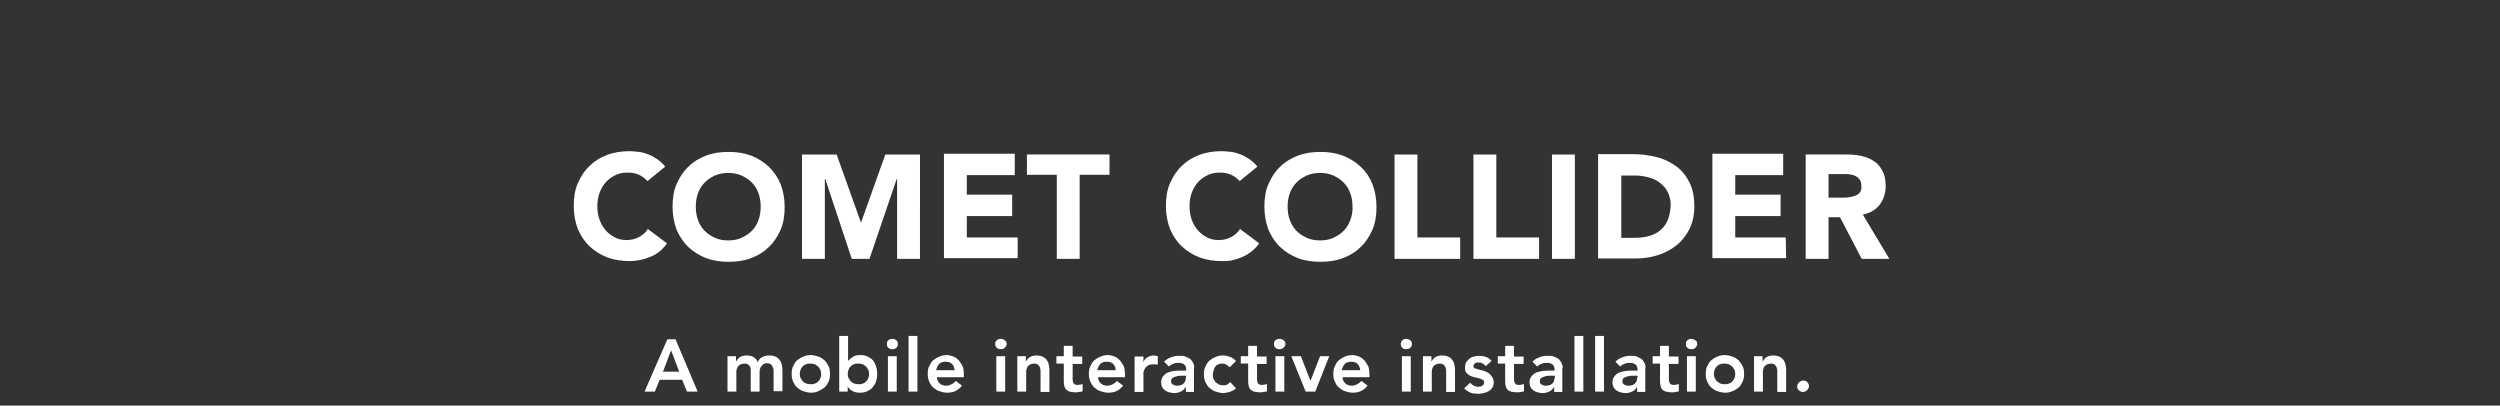 <svg xmlns="http://www.w3.org/2000/svg" viewBox="0 0 678 110" enable-background="new 0 0 678 110"><rect x="0" y="0" width="678" height="110" fill="#333333" stroke="none"/><path fill="#fff" d="M180.9 66l-5.2-3.9c-.6 1-1.5 1.7-2.4 2.2-1 .5-2.1.8-3.4.8-1.1 0-2.2-.2-3.1-.7-1-.5-1.8-1.1-2.5-1.9s-1.3-1.8-1.7-2.9c-.4-1.1-.6-2.3-.6-3.7 0-1.3.2-2.5.6-3.6.4-1.1 1-2.1 1.7-2.9.7-.8 1.6-1.4 2.6-1.9s2.1-.7 3.3-.7c1.2 0 2.2.2 3.1.6s1.6 1 2.3 1.7l4.8-3.9c-.6-.8-1.3-1.4-2.1-2-.8-.5-1.6-1-2.4-1.3s-1.7-.6-2.6-.7-1.7-.2-2.5-.2c-2.2 0-4.3.3-6.1 1-1.9.7-3.5 1.7-4.8 3-1.4 1.3-2.4 2.9-3.2 4.7s-1.1 3.9-1.1 6.2.4 4.3 1.1 6.2c.8 1.8 1.8 3.4 3.2 4.7 1.4 1.3 3 2.3 4.8 3 1.9.7 3.9 1 6.1 1 1.9 0 3.8-.4 5.7-1.2 1.7-.7 3.2-1.9 4.4-3.6zm27.6-20.8c-1.4-1.3-3-2.3-4.8-3-1.9-.7-3.9-1-6.1-1-2.2 0-4.3.3-6.1 1-1.9.7-3.5 1.7-4.8 3-1.4 1.3-2.4 2.9-3.2 4.7s-1.1 3.9-1.1 6.2c0 2.3.4 4.3 1.1 6.2.8 1.8 1.8 3.4 3.2 4.7 1.4 1.3 3 2.3 4.8 3 1.9.7 3.9 1 6.1 1 2.2 0 4.3-.3 6.1-1 1.9-.7 3.5-1.7 4.8-3 1.4-1.3 2.4-2.9 3.2-4.7.8-1.8 1.1-3.9 1.1-6.2s-.4-4.3-1.1-6.2c-.8-1.9-1.9-3.4-3.2-4.7zm-2.8 14.5c-.4 1.1-1 2.1-1.8 2.9-.8.8-1.7 1.4-2.8 1.9-1.1.5-2.3.7-3.6.7s-2.5-.2-3.6-.7c-1.1-.5-2-1.1-2.8-1.9-.8-.8-1.4-1.8-1.8-2.9-.4-1.1-.6-2.3-.6-3.7 0-1.3.2-2.5.6-3.6.4-1.1 1-2.1 1.8-2.9.8-.8 1.7-1.4 2.8-1.9 1.1-.5 2.3-.7 3.6-.7s2.5.2 3.6.7c1.1.5 2 1.1 2.8 1.9.8.8 1.4 1.8 1.8 2.9.4 1.1.6 2.3.6 3.6 0 1.4-.2 2.6-.6 3.7zm27.8.7l-6.6-18.5h-9.4v28.3h6.2V48.5h.1l7.2 21.7h4.8l7.4-21.7h.1v21.7h6.2V41.9h-9.4l-6.6 18.5zm42.4 4h-13.7v-5.8h12.3v-5.8h-12.3v-5.3h13v-5.8H256V70h20v-5.6zm10.7 5.8h6.2V47.4h8.1v-5.5h-22.4v5.5h8.1v22.8zm50.3-.5c1.8-.8 3.4-2 4.6-3.7l-5.2-3.9c-.6 1-1.5 1.7-2.4 2.2-1 .5-2.1.8-3.4.8-1.1 0-2.2-.2-3.1-.7-1-.5-1.8-1.1-2.5-1.9s-1.3-1.8-1.7-2.9c-.4-1.1-.6-2.3-.6-3.7 0-1.3.2-2.5.6-3.6.4-1.1 1-2.1 1.7-2.9.7-.8 1.6-1.4 2.6-1.9s2.1-.7 3.3-.7 2.2.2 3.1.6c.9.4 1.6 1 2.3 1.7l4.8-3.9c-.6-.8-1.3-1.4-2.1-2-.8-.5-1.6-1-2.4-1.3-.8-.3-1.7-.6-2.6-.7-.9-.1-1.7-.2-2.5-.2-2.2 0-4.3.3-6.1 1-1.9.7-3.5 1.7-4.8 3-1.4 1.3-2.4 2.9-3.2 4.7-.8 1.8-1.1 3.9-1.1 6.2s.4 4.3 1.1 6.2c.8 1.8 1.8 3.4 3.2 4.7 1.4 1.3 3 2.3 4.8 3 1.9.7 3.9 1 6.1 1 1.8.1 3.7-.3 5.5-1.1zM369 45.2c-1.4-1.3-3-2.3-4.8-3-1.9-.7-3.9-1-6.1-1-2.2 0-4.3.3-6.1 1s-3.5 1.7-4.8 3c-1.4 1.3-2.4 2.9-3.2 4.7-.8 1.8-1.1 3.9-1.1 6.2 0 2.3.4 4.3 1.1 6.2.8 1.8 1.8 3.4 3.2 4.7 1.4 1.3 3 2.3 4.8 3s3.9 1 6.1 1c2.2 0 4.3-.3 6.1-1 1.9-.7 3.5-1.7 4.8-3 1.4-1.3 2.4-2.9 3.2-4.7.8-1.8 1.1-3.9 1.1-6.2s-.4-4.3-1.1-6.2c-.8-1.9-1.8-3.4-3.2-4.7zm-2.8 14.5c-.4 1.1-1 2.1-1.8 2.9-.8.8-1.7 1.4-2.8 1.9-1.1.5-2.3.7-3.6.7-1.3 0-2.5-.2-3.6-.7-1.1-.5-2-1.1-2.8-1.9-.8-.8-1.4-1.8-1.8-2.9-.4-1.1-.6-2.3-.6-3.7 0-1.3.2-2.5.6-3.6.4-1.1 1-2.1 1.8-2.9.8-.8 1.7-1.4 2.8-1.9 1.1-.5 2.3-.7 3.6-.7 1.3 0 2.5.2 3.6.7 1.1.5 2 1.1 2.8 1.9.8.8 1.4 1.8 1.8 2.9.4 1.1.6 2.3.6 3.6.1 1.4-.2 2.6-.6 3.7zm18.2-17.8h-6.2v28.3H396v-5.8h-11.6V41.9zm33 22.5h-11.6V41.9h-6.2v28.3h17.8v-5.8zm9.7-22.5h-6.2v28.3h6.2V41.9zm32.4 14.2c0-2.6-.4-4.8-1.3-6.6-.9-1.8-2.1-3.3-3.6-4.4-1.5-1.1-3.3-2-5.3-2.5s-4.2-.8-6.5-.8h-9.4v28.3h10.2c2.1 0 4.1-.3 6-.9 1.9-.6 3.6-1.5 5.1-2.7s2.6-2.7 3.5-4.4c.8-1.7 1.3-3.7 1.3-6zm-7.3 3.8c-.5 1.1-1.2 2-2.1 2.7-.9.7-2 1.2-3.2 1.5-1.2.3-2.6.4-4 .4h-3.2V47.6h3.7c1.3 0 2.6.2 3.7.5 1.2.3 2.2.8 3.1 1.5.9.7 1.6 1.5 2.1 2.5s.8 2.2.8 3.6c-.1 1.7-.4 3.1-.9 4.2zm32.1 4.5h-13.7v-5.8h12.3v-5.8h-12.3v-5.3h13v-5.8h-19.2V70h20l-.1-5.6zm20.9-6.2c2-.4 3.5-1.3 4.6-2.7 1-1.4 1.6-3.1 1.6-5.1 0-1.7-.3-3-.9-4.1-.6-1.1-1.3-2-2.3-2.6-1-.7-2.1-1.1-3.4-1.4-1.3-.3-2.7-.4-4.1-.4h-11v28.3h6.2V58.9h3.1l5.9 11.3h7.5l-7.2-12zm-.8-6c-.3.4-.8.7-1.3.9-.5.2-1.1.3-1.7.4s-1.2.1-1.8.1h-3.7v-6.4h4.1c.6 0 1.1 0 1.7.1s1.1.2 1.6.5c.5.2.8.6 1.1 1 .3.4.4 1 .4 1.7.1.7-.1 1.3-.4 1.7zM181 92l-6.2 14.2h2.8l1.3-3.2h6.1l1.3 3.2h2.9l-6-14.2H181zm-1.2 8.8L182 95l2.2 5.8h-4.4zm31.6-3.2c-.3-.4-.6-.7-1.1-.9s-1-.3-1.6-.3c-.7 0-1.3.1-1.9.4s-1 .7-1.3 1.4c-.5-1.2-1.5-1.8-3-1.8-.8 0-1.4.2-1.9.5-.5.4-.8.8-1 1.2v-1.5h-2.3v9.6h2.4V101c0-.3 0-.6.1-.9.1-.3.2-.6.4-.8.2-.2.4-.4.7-.5.3-.1.6-.2 1-.2.6 0 1 .2 1.3.5.3.4.4.8.4 1.4v5.7h2.4V101c0-.3 0-.6.1-.9.1-.3.2-.6.4-.8l.6-.6c.3-.1.6-.2.9-.2.4 0 .7.1.9.2.2.1.4.3.5.5.1.2.2.4.3.7.1.3.1.6.1.8v5.4h2.4v-5.7c0-.6-.1-1.1-.2-1.6s-.4-.9-.6-1.2zm12.2.1c-.5-.4-1-.8-1.7-1-.6-.2-1.3-.4-2-.4s-1.4.1-2 .4c-.6.2-1.2.6-1.7 1s-.8 1-1.1 1.6c-.3.6-.4 1.3-.4 2.1s.1 1.4.4 2.1c.3.6.6 1.2 1.1 1.6.5.4 1 .8 1.7 1s1.3.4 2 .4 1.4-.1 2-.4 1.2-.6 1.7-1 .8-1 1.1-1.6c.3-.6.4-1.3.4-2.1s-.1-1.5-.4-2.1c-.3-.6-.6-1.1-1.1-1.6zm-1.1 4.8c-.1.3-.3.7-.6.9-.2.3-.5.5-.9.6-.3.2-.7.2-1.2.2s-.8-.1-1.2-.2-.6-.4-.9-.6l-.6-.9c-.1-.3-.2-.7-.2-1.1 0-.4.1-.7.2-1.1.1-.3.3-.7.6-.9.2-.3.5-.5.9-.6.3-.2.7-.2 1.2-.2s.8.1 1.2.2l.9.6.6.9c.1.3.2.7.2 1.1 0 .4 0 .7-.2 1.1zm14.3-4.7c-.4-.5-.9-.8-1.5-1.1s-1.2-.4-1.9-.4c-.5 0-.9 0-1.2.1s-.7.2-.9.4-.5.3-.7.5l-.5.5h-.1v-6.7h-2.4v15.1h2.3v-1.4c.3.6.8 1 1.4 1.3.6.3 1.2.4 1.9.4s1.4-.1 2-.4c.6-.3 1.1-.6 1.5-1.1.4-.5.7-1 .9-1.6.2-.6.3-1.3.3-2s-.1-1.4-.3-2-.4-1.1-.8-1.6zm-1.3 4.7c-.1.3-.3.7-.6.9-.2.3-.5.5-.9.6-.3.2-.7.2-1.2.2s-.8-.1-1.2-.2-.6-.4-.9-.6l-.6-.9c-.1-.3-.2-.7-.2-1.1 0-.4.1-.7.2-1.1.1-.3.3-.7.6-.9.2-.3.5-.5.9-.6.3-.2.7-.2 1.2-.2s.8.1 1.2.2l.9.6.6.9c.1.3.2.7.2 1.1 0 .4 0 .7-.2 1.1zm6.5-10.6c-.4 0-.8.1-1.1.4s-.4.6-.4 1 .1.7.4 1c.3.3.6.4 1.1.4s.8-.1 1.1-.4c.3-.3.4-.6.4-1s-.1-.8-.4-1c-.3-.3-.7-.4-1.1-.4zm-1.2 14.3h2.4v-9.6h-2.4v9.6zm5.6 0h2.4V91.1h-2.4v15.1zm13.6-8.5c-.4-.4-.9-.8-1.4-1-.6-.2-1.2-.4-1.8-.4-.7 0-1.4.1-2 .4-.6.2-1.2.6-1.7 1s-.8 1-1.1 1.6c-.3.6-.4 1.3-.4 2.1s.1 1.4.4 2.1c.3.6.6 1.2 1.1 1.6.5.4 1 .8 1.7 1 .6.2 1.3.4 2 .4.8 0 1.5-.1 2.2-.4s1.3-.8 1.9-1.5l-1.7-1.3c-.3.4-.7.7-1.1.9-.4.2-.9.4-1.5.4-.7 0-1.3-.2-1.7-.6-.5-.4-.8-1-.8-1.7h7.3v-.7c0-.8-.1-1.6-.3-2.2-.4-.7-.7-1.2-1.1-1.7zm-6.1 2.7c.1-.7.4-1.2.8-1.7.4-.4 1-.6 1.7-.6.8 0 1.4.2 1.8.6s.6 1 .7 1.7h-5zm17.5-8.5c-.4 0-.8.1-1.1.4-.3.3-.4.6-.4 1s.1.7.4 1c.3.3.6.4 1.1.4s.8-.1 1.1-.4c.3-.3.5-.6.5-1s-.1-.8-.5-1c-.3-.3-.7-.4-1.1-.4zm-1.2 14.3h2.4v-9.6h-2.4v9.6zm13.6-8.7c-.3-.3-.6-.6-1.1-.8-.4-.2-1-.3-1.6-.3-.8 0-1.4.2-1.9.5-.5.4-.8.8-1 1.2v-1.5h-2.3v9.6h2.4V101c0-.3 0-.6.1-.9.1-.3.2-.6.4-.8.2-.2.4-.4.7-.5.3-.1.6-.2 1-.2s.7.1 1 .3c.2.2.4.4.5.7.1.3.2.6.2.9V106.3h2.4v-6.1c0-.5-.1-1-.2-1.4-.1-.5-.3-.9-.6-1.3zm7.1-3.7h-2.4v2.8h-2v2h2v4.4c0 .6 0 1.1.1 1.5.1.4.2.8.5 1.1s.6.5 1 .6c.4.1.9.2 1.6.2.3 0 .6 0 1-.1.4 0 .7-.1.9-.2v-2c-.1.1-.3.2-.6.2s-.5.1-.7.1c-.5 0-.9-.1-1.1-.4-.2-.3-.3-.7-.3-1.1v-4.2h2.6v-2h-2.6v-2.9zm12.8 3.9c-.4-.4-.9-.8-1.4-1-.6-.2-1.2-.4-1.8-.4-.7 0-1.4.1-2 .4-.6.2-1.2.6-1.7 1s-.8 1-1.1 1.6c-.3.6-.4 1.3-.4 2.1s.1 1.4.4 2.1c.3.6.6 1.2 1.1 1.6.5.4 1 .8 1.7 1 .6.2 1.3.4 2 .4.8 0 1.5-.1 2.2-.4s1.3-.8 1.9-1.5l-1.7-1.3c-.3.4-.7.7-1.1.9-.4.2-.9.4-1.5.4-.7 0-1.3-.2-1.7-.6-.5-.4-.8-1-.8-1.7h7.3v-.7c0-.8-.1-1.6-.3-2.2-.4-.7-.7-1.2-1.1-1.7zm-6.1 2.7c.1-.7.4-1.2.8-1.7.4-.4 1-.6 1.7-.6.8 0 1.4.2 1.8.6s.6 1 .7 1.7h-5zm15.3-4c-.6 0-1.2.2-1.7.5s-.9.7-1.1 1.3v-1.5h-2.4v9.6h2.4v-5.1c0-.1 0-.3.1-.6s.2-.5.4-.8c.2-.3.4-.5.8-.7.3-.2.8-.3 1.4-.3h.6c.2 0 .4.1.6.1v-2.3c-.1 0-.3-.1-.4-.1s-.6-.1-.7-.1zm10.9 2.6c-.1-.3-.2-.6-.4-.9-.2-.3-.4-.6-.7-.8-.3-.2-.7-.4-1.2-.6-.5-.2-1-.2-1.7-.2-.8 0-1.5.1-2.2.4-.7.2-1.3.6-1.9 1.2l1.3 1.3c.3-.3.7-.6 1.1-.7.4-.2.9-.3 1.4-.3.6 0 1.2.1 1.6.4.4.3.6.8.6 1.4v.3h-1.9c-.5 0-.9.1-1.4.1s-.9.2-1.3.3c-.4.1-.8.3-1.1.6-.3.2-.6.6-.8.9-.2.4-.3.8-.3 1.3s.1.9.3 1.3c.2.4.5.7.8.9.3.2.7.4 1.1.5.4.1.9.2 1.3.2.6 0 1.2-.1 1.8-.4.5-.2 1-.6 1.3-1.2h.1v1.3h2.2V100c.1-.4.1-.7 0-1zm-2.2 3.4c0 .7-.2 1.2-.6 1.6-.4.4-1 .6-1.8.6-.2 0-.4 0-.6-.1s-.4-.1-.5-.2c-.2-.1-.3-.2-.4-.4-.1-.2-.1-.3-.1-.6s.1-.6.4-.8.6-.3.9-.4c.4-.1.8-.2 1.2-.2h1.6l-.1.5zm8-3c.2-.3.5-.5.9-.6.3-.2.7-.2 1.2-.2.3 0 .6.1.9.3.3.2.6.4.9.7l1.7-1.7c-.5-.5-1-.9-1.6-1.1-.6-.2-1.2-.4-1.9-.4s-1.4.1-2 .4c-.6.2-1.2.6-1.7 1s-.8 1-1.1 1.6c-.3.6-.4 1.3-.4 2.1s.1 1.4.4 2.1c.3.6.6 1.2 1.1 1.6.5.4 1 .8 1.7 1s1.3.4 2 .4c.2 0 .5 0 .8-.1.3 0 .6-.1.9-.2.3-.1.6-.2 1-.4.3-.2.6-.4.8-.6l-1.6-1.7c-.2.3-.5.5-.8.7-.3.2-.7.2-1 .2-.4 0-.8-.1-1.2-.2l-.9-.6-.6-.9c-.1-.3-.2-.7-.2-1.1 0-.4.1-.7.2-1.1.1-.6.3-.9.5-1.2zm11.3-5.6h-2.4v2.8h-2v2h2v4.4c0 .6 0 1.1.1 1.5.1.4.2.8.5 1.1s.6.5 1 .6c.4.1.9.2 1.6.2.3 0 .6 0 1-.1.4 0 .7-.1.9-.2v-2c-.1.1-.3.2-.6.2s-.5.1-.7.1c-.5 0-.9-.1-1.1-.4-.2-.3-.3-.7-.3-1.1v-4.2h2.6v-2h-2.6v-2.9zm5 12.4h2.4v-9.6h-2.4v9.6zm1.1-14.3c-.4 0-.8.1-1.1.4-.3.3-.4.6-.4 1s.1.7.4 1c.3.3.6.4 1.1.4.4 0 .8-.1 1.1-.4.3-.3.5-.6.5-1s-.1-.8-.5-1c-.3-.3-.6-.4-1.1-.4zm8.4 11.4l-2.6-6.7h-2.6l3.9 9.6h2.6l3.8-9.6H358l-2.6 6.7zm14.6-5.6c-.4-.4-.9-.8-1.4-1-.6-.2-1.2-.4-1.8-.4-.7 0-1.4.1-2 .4-.6.2-1.2.6-1.7 1s-.8 1-1.1 1.6c-.3.6-.4 1.3-.4 2.1s.1 1.4.4 2.1c.3.6.6 1.2 1.1 1.6.5.4 1 .8 1.7 1 .6.2 1.3.4 2 .4.8 0 1.5-.1 2.2-.4s1.3-.8 1.9-1.5l-1.7-1.3c-.3.4-.7.7-1.1.9-.4.2-.9.4-1.5.4-.7 0-1.3-.2-1.7-.6-.5-.4-.8-1-.8-1.7h7.3v-.7c0-.8-.1-1.6-.3-2.2-.4-.7-.7-1.2-1.1-1.7zm-6.1 2.7c.1-.7.4-1.2.8-1.7.4-.4 1-.6 1.7-.6.8 0 1.4.2 1.8.6.4.4.6 1 .7 1.7h-5zm17.5-8.5c-.4 0-.8.1-1.1.4-.3.3-.4.6-.4 1s.1.7.4 1c.3.3.6.4 1.1.4.4 0 .8-.1 1.1-.4.3-.3.4-.6.4-1s-.1-.8-.4-1-.6-.4-1.1-.4zm-1.2 14.3h2.4v-9.6h-2.4v9.6zm13.6-8.7c-.3-.3-.6-.6-1.1-.8-.4-.2-1-.3-1.6-.3-.8 0-1.4.2-1.9.5-.5.4-.8.8-1 1.2v-1.5h-2.3v9.6h2.4V101c0-.3 0-.6.1-.9.1-.3.2-.6.4-.8.2-.2.4-.4.7-.5.3-.1.6-.2 1-.2s.7.1 1 .3c.2.2.4.4.5.7.1.3.2.6.2.9V106.3h2.4v-6.1c0-.5-.1-1-.2-1.4-.1-.5-.3-.9-.6-1.3zm9.6 3.5c-.4-.2-.8-.4-1.2-.5-.4-.1-.9-.2-1.2-.3-.4-.1-.7-.2-1-.3-.3-.1-.4-.3-.4-.6 0-.4.2-.6.5-.8.3-.2.6-.2.9-.2.8 0 1.4.3 1.9 1l1.6-1.4c-.4-.5-.9-.9-1.5-1.1-.6-.2-1.3-.3-1.9-.3-.5 0-1 .1-1.4.2-.5.1-.9.3-1.2.6-.4.3-.6.6-.9 1-.2.4-.3.9-.3 1.4 0 .6.1 1.1.4 1.4.3.3.6.6 1 .8.4.2.8.3 1.2.4.4.1.9.2 1.2.3.4.1.7.2 1 .4.3.2.4.4.4.7 0 .2 0 .3-.1.5-.1.1-.2.3-.4.4-.2.1-.3.2-.5.2s-.4.1-.5.1c-.5 0-.9-.1-1.3-.3-.4-.2-.7-.5-1-.8l-1.6 1.5c.5.6 1.1.9 1.7 1.2.6.2 1.3.3 2.1.3.5 0 1-.1 1.5-.2s.9-.3 1.3-.5.7-.6 1-.9c.2-.4.4-.9.4-1.4 0-.6-.1-1.1-.4-1.5-.5-.8-.9-1.1-1.3-1.3zm7.2-7.2h-2.4v2.8h-2v2h2v4.4c0 .6 0 1.1.1 1.5.1.4.2.8.5 1.1.2.3.6.5 1 .6.4.1.9.2 1.6.2.3 0 .6 0 1-.1.4 0 .7-.1.9-.2v-2c-.1.1-.3.2-.6.2s-.5.1-.7.1c-.5 0-.9-.1-1.1-.4-.2-.3-.3-.7-.3-1.1v-4.2h2.6v-2h-2.6v-2.9zm13.1 5.2c-.1-.3-.2-.6-.4-.9-.2-.3-.4-.6-.7-.8-.3-.2-.7-.4-1.2-.6-.5-.2-1-.2-1.7-.2-.8 0-1.5.1-2.2.4-.7.2-1.3.6-1.9 1.2l1.3 1.3c.3-.3.7-.6 1.1-.7.4-.2.9-.3 1.4-.3.6 0 1.2.1 1.6.4.4.3.6.8.6 1.4v.3h-1.9s-.9.1-1.4.1c-.4.1-.9.2-1.3.3-.4.1-.8.3-1.1.6-.3.2-.6.6-.8.9-.2.4-.3.8-.3 1.3s.1.9.3 1.3c.2.4.5.7.8.9.3.2.7.4 1.1.5.4.1.9.2 1.3.2.6 0 1.2-.1 1.8-.4.5-.2 1-.6 1.3-1.2h.1v1.3h2.2V100c.2-.4.1-.7 0-1zm-2.1 3.4c0 .7-.2 1.2-.6 1.6-.4.4-1 .6-1.8.6-.2 0-.4 0-.6-.1s-.4-.1-.5-.2c-.2-.1-.3-.2-.4-.4-.1-.2-.1-.3-.1-.6s.1-.6.4-.8c.3-.2.6-.3.9-.4.4-.1.8-.2 1.2-.2h1.6v.5h-.1zm5.4 3.8h2.4V91.1H427v15.1zm5.6 0h2.4V91.1h-2.4v15.1zm13.6-7.2c-.1-.3-.2-.6-.4-.9-.2-.3-.4-.6-.7-.8-.3-.2-.7-.4-1.2-.6-.5-.2-1-.2-1.7-.2-.8 0-1.5.1-2.2.4-.7.2-1.3.6-1.9 1.2l1.3 1.3c.3-.3.7-.6 1.1-.7.4-.2.9-.3 1.4-.3.6 0 1.2.1 1.6.4.4.3.6.8.6 1.4v.3h-1.9c-.5 0-.9.1-1.4.1-.4.1-.9.2-1.3.3-.4.1-.8.3-1.1.6-.3.2-.6.6-.8.9-.2.4-.3.8-.3 1.3s.1.9.3 1.3c.2.4.5.7.8.9.3.2.7.4 1.1.5.4.1.9.2 1.3.2.6 0 1.2-.1 1.8-.4.5-.2 1-.6 1.3-1.2h.1v1.3h2.2V100c.1-.4.1-.7 0-1zm-2.2 3.4c0 .7-.2 1.2-.6 1.6-.4.4-1 .6-1.8.6-.2 0-.4 0-.6-.1-.2 0-.4-.1-.5-.2-.2-.1-.3-.2-.4-.4-.1-.2-.1-.3-.1-.6s.1-.6.4-.8c.3-.2.6-.3.9-.4.4-.1.8-.2 1.2-.2h1.6v.5zm8.6-8.6h-2.4v2.8h-2v2h2v4.4c0 .6 0 1.1.1 1.5.1.4.2.8.5 1.1.2.3.6.5 1 .6s.9.2 1.6.2c.3 0 .6 0 1-.1.4 0 .7-.1.9-.2v-2c-.1.1-.3.2-.6.2s-.5.1-.7.1c-.5 0-.9-.1-1.1-.4-.2-.3-.3-.7-.3-1.1v-4.2h2.6v-2h-2.6v-2.9zm6.1-1.9c-.4 0-.8.1-1.1.4-.3.3-.4.6-.4 1s.1.7.4 1c.3.3.6.4 1.1.4s.8-.1 1.1-.4c.3-.3.5-.6.5-1s-.1-.8-.5-1-.6-.4-1.1-.4zm-1.2 14.3h2.4v-9.6h-2.4v9.6zm14-8.5c-.5-.4-1-.8-1.7-1-.6-.2-1.3-.4-2-.4s-1.4.1-2 .4c-.6.2-1.2.6-1.7 1s-.8 1-1.1 1.6c-.3.6-.4 1.3-.4 2.1s.1 1.4.4 2.1c.3.6.6 1.2 1.1 1.6.5.4 1 .8 1.7 1 .6.2 1.3.4 2 .4s1.4-.1 2-.4c.6-.2 1.2-.6 1.7-1s.8-1 1.1-1.6c.3-.6.4-1.3.4-2.1s-.1-1.5-.4-2.1c-.3-.6-.7-1.1-1.1-1.6zm-1.1 4.8c-.1.3-.3.7-.6.9-.2.3-.5.5-.9.6-.3.2-.7.2-1.2.2s-.8-.1-1.2-.2l-.9-.6-.6-.9c-.1-.3-.2-.7-.2-1.1 0-.4.1-.7.2-1.1.1-.3.3-.7.6-.9.2-.3.5-.5.9-.6.3-.2.7-.2 1.2-.2.4 0 .8.1 1.2.2l.9.6.6.9c.1.3.2.7.2 1.1 0 .4-.1.7-.2 1.1zm13.2-5c-.3-.3-.6-.6-1.1-.8s-1-.3-1.6-.3c-.8 0-1.4.2-1.9.5-.5.4-.8.8-1 1.2v-1.5h-2.3v9.6h2.4V101c0-.3 0-.6.1-.9.1-.3.2-.6.4-.8.2-.2.4-.4.7-.5.3-.1.6-.2 1-.2s.7.1 1 .3c.2.2.4.4.5.7.1.3.2.6.2.9V106.3h2.4v-6.1c0-.5-.1-1-.2-1.4-.1-.5-.3-.9-.6-1.3zm5.4 5.7c-.4 0-.8.2-1.1.5-.3.3-.5.7-.5 1.1 0 .2 0 .4.1.6.1.2.2.3.4.5.1.1.3.2.5.3.2.1.4.1.6.1.4 0 .8-.2 1.1-.5.3-.3.5-.7.5-1.1 0-.4-.2-.8-.5-1.1s-.7-.4-1.1-.4z"/></svg>